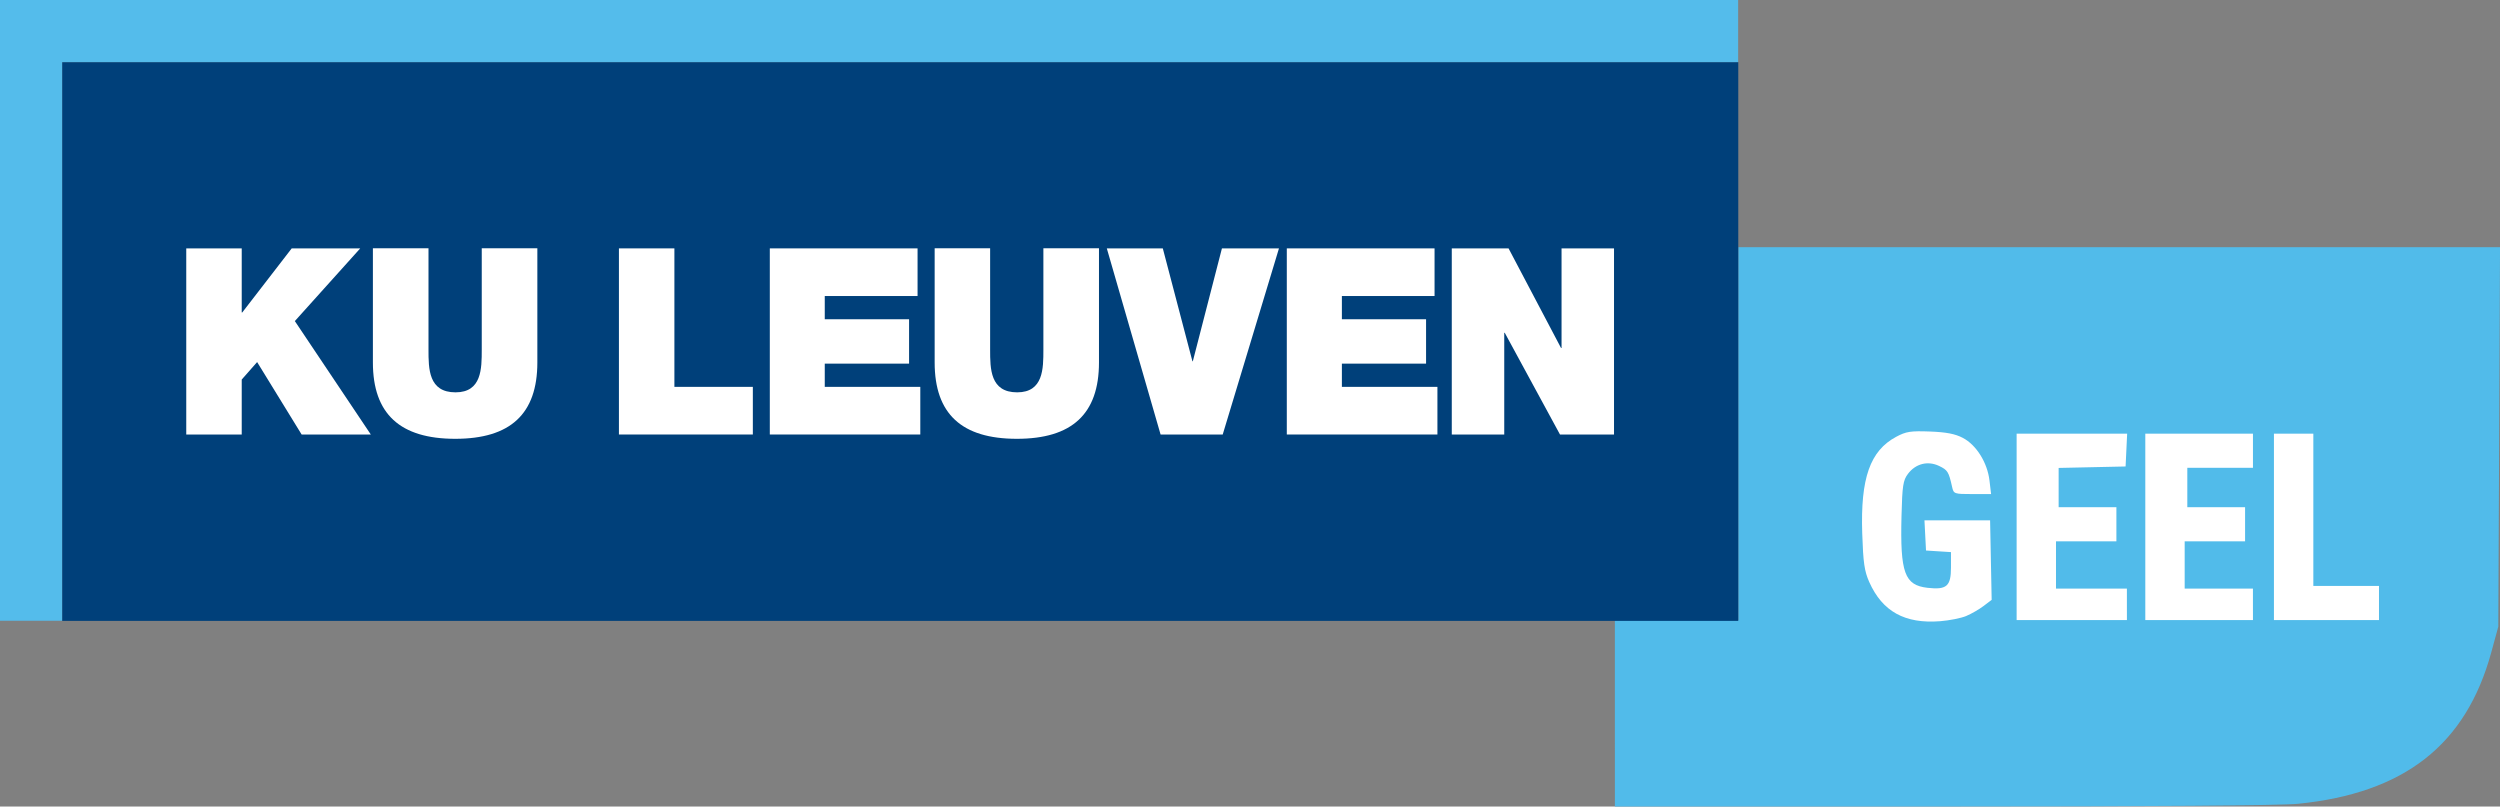 <?xml version="1.0" encoding="UTF-8" standalone="no"?>
<!-- Generator: Adobe Illustrator 21.1.0, SVG Export Plug-In . SVG Version: 6.00 Build 0)  -->

<svg
   version="1.1"
   id="Layer_1"
   x="0px"
   y="0px"
   viewBox="0 0 191.541 61.793"
   xml:space="preserve"
   sodipodi:docname="kul_logo_geel.svg"
   width="191.541"
   height="61.793"
   inkscape:version="1.2.2 (b0a8486541, 2022-12-01)"
   xmlns:inkscape="http://www.inkscape.org/namespaces/inkscape"
   xmlns:sodipodi="http://sodipodi.sourceforge.net/DTD/sodipodi-0.dtd"
   xmlns:xlink="http://www.w3.org/1999/xlink"
   xmlns="http://www.w3.org/2000/svg"
   xmlns:svg="http://www.w3.org/2000/svg"><rect x="0" y="0" width="191.541" height="61.793" fill="#808080" stroke="none"/><defs
   id="defs47" /><sodipodi:namedview
   id="namedview45"
   pagecolor="#ffffff"
   bordercolor="#000000"
   borderopacity="0.25"
   inkscape:showpageshadow="2"
   inkscape:pageopacity="0.0"
   inkscape:pagecheckerboard="0"
   inkscape:deskcolor="#d1d1d1"
   showgrid="false"
   inkscape:zoom="6.4946839"
   inkscape:cx="95.770635"
   inkscape:cy="30.871402"
   inkscape:window-width="1883"
   inkscape:window-height="1052"
   inkscape:window-x="37"
   inkscape:window-y="0"
   inkscape:window-maximized="1"
   inkscape:current-layer="Layer_1" />
<style
   type="text/css"
   id="style2">
	.st0{fill:#00407A;}
	.st1{fill:#54BCEB;}
	.st2{fill:#FFFFFF;}
	.st3{clip-path:url(#SVGID_2_);fill:#FFFFFF;}
</style>
<rect
   style="fill:#ffffff;stroke:none"
   id="rect2002"
   width="48.875"
   height="24.015"
   x="136.587"
   y="27.487" /><path
   style="fill:#51bbea;stroke-width:0.201"
   d="m 123.725,54.651 v -7.142 h 4.728 4.728 V 33.226 18.942 h 29.181 29.181 l -0.066,14.535 -0.066,14.535 -0.534,1.956 c -1.939,7.1 -6.655,10.797 -14.815,11.616 -1.319,0.132 -11.297,0.209 -27.209,0.209 h -25.126 z m 26.923,-7.458 c 0.395,-0.165 0.994,-0.51 1.332,-0.768 l 0.614,-0.468 -0.06,-3.046 -0.06,-3.046 h -2.515 -2.515 l 0.06,1.157 0.06,1.157 0.956,0.061 0.956,0.061 v 1.189 c 0,1.423 -0.332,1.711 -1.783,1.548 -1.776,-0.2 -2.117,-1.138 -2.006,-5.521 0.059,-2.308 0.12,-2.713 0.49,-3.207 0.588,-0.786 1.521,-1.025 2.387,-0.612 0.658,0.314 0.74,0.445 0.998,1.603 0.12,0.54 0.157,0.553 1.556,0.553 h 1.432 l -0.124,-1.045 c -0.163,-1.372 -1.007,-2.72 -2.045,-3.262 -0.588,-0.307 -1.266,-0.438 -2.515,-0.485 -1.48,-0.056 -1.828,-0.002 -2.585,0.403 -2.005,1.071 -2.744,3.171 -2.604,7.406 0.074,2.246 0.167,2.891 0.538,3.723 1.007,2.259 2.731,3.211 5.432,3.001 0.706,-0.055 1.606,-0.235 2.001,-0.4 z m 12.307,-0.891 v -1.207 h -2.716 -2.716 v -1.811 -1.811 h 2.314 2.314 v -1.308 -1.308 h -2.213 -2.213 v -1.503 -1.503 l 2.565,-0.056 2.565,-0.056 0.06,-1.257 0.06,-1.257 h -4.234 -4.234 v 7.142 7.142 h 4.225 4.225 z m 9.657,0 v -1.207 h -2.615 -2.615 v -1.811 -1.811 h 2.314 2.314 v -1.308 -1.308 h -2.213 -2.213 V 37.35 35.841 h 2.515 2.515 v -1.308 -1.308 h -4.124 -4.124 v 7.142 7.142 h 4.124 4.124 z m 9.657,-0.101 v -1.308 h -2.515 -2.515 v -5.834 -5.834 h -1.509 -1.509 v 7.142 7.142 h 4.024 4.024 z"
   id="path733"
   sodipodi:nodetypes="ccccccccccssscccscccccccccssssssscssscsssccccccccccccccccccccccccccccccccccccccccccccccccccccccccccccccccc" /><rect
   x="4.76"
   y="4.76"
   class="st0"
   width="128.42"
   height="42.81"
   id="rect4" />
<polygon
   class="st1"
   points="133.17,4.76 133.17,0 0,0 0,47.56 4.76,47.56 4.76,4.76 "
   id="polygon6" />
<polygon
   class="st2"
   points="22.35,19.03 27.6,19.03 22.59,24.6 28.41,33.29 23.11,33.29 19.7,27.74 18.52,29.08 18.52,33.29 14.27,33.29 14.27,19.03 18.52,19.03 18.52,23.94 18.56,23.94 "
   id="polygon8" />
<g
   id="g30">
	<defs
   id="defs11">
		<rect
   id="SVGID_1_"
   x="0"
   y="0"
   width="133.17"
   height="47.56" />
	</defs>
	<clipPath
   id="SVGID_2_">
		<use
   xlink:href="#SVGID_1_"
   style="overflow:visible"
   id="use13" />
	</clipPath>
	<path
   class="st3"
   d="m 41.17,27.77 c 0,3.95 -2.07,5.85 -6.29,5.85 -4.22,0 -6.31,-1.9 -6.31,-5.85 v -8.75 h 4.26 v 7.77 c 0,1.46 0,3.27 2.07,3.27 2.01,0 2.01,-1.82 2.01,-3.27 v -7.77 h 4.26 z"
   clip-path="url(#SVGID_2_)"
   id="path16" />
	<polygon
   class="st3"
   points="57.68,33.29 47.42,33.29 47.42,19.03 51.67,19.03 51.67,29.64 57.68,29.64 "
   clip-path="url(#SVGID_2_)"
   id="polygon18" />
	<polygon
   class="st3"
   points="63.19,24.46 69.65,24.46 69.65,27.86 63.19,27.86 63.19,29.64 70.51,29.64 70.51,33.29 58.98,33.29 58.98,19.03 70.3,19.03 70.3,22.68 63.19,22.68 "
   clip-path="url(#SVGID_2_)"
   id="polygon20" />
	<path
   class="st3"
   d="m 84.2,27.77 c 0,3.95 -2.07,5.85 -6.29,5.85 -4.22,0 -6.3,-1.9 -6.3,-5.85 v -8.75 h 4.25 v 7.77 c 0,1.46 0,3.27 2.07,3.27 2.01,0 2.01,-1.82 2.01,-3.27 v -7.77 h 4.26 z"
   clip-path="url(#SVGID_2_)"
   id="path22" />
	<polygon
   class="st3"
   points="91.36,27.68 91.39,27.68 93.62,19.03 97.99,19.03 93.68,33.29 88.92,33.29 84.8,19.03 89.09,19.03 "
   clip-path="url(#SVGID_2_)"
   id="polygon24" />
	<polygon
   class="st3"
   points="102.81,24.46 109.26,24.46 109.26,27.86 102.81,27.86 102.81,29.64 110.13,29.64 110.13,33.29 98.59,33.29 98.59,19.03 109.91,19.03 109.91,22.68 102.81,22.68 "
   clip-path="url(#SVGID_2_)"
   id="polygon26" />
	<polygon
   class="st3"
   points="119.64,19.03 123.66,19.03 123.66,33.29 119.52,33.29 115.29,25.5 115.25,25.5 115.25,33.29 111.23,33.29 111.23,19.03 115.58,19.03 119.6,26.66 119.64,26.66 "
   clip-path="url(#SVGID_2_)"
   id="polygon28" />
</g>
<g
   id="g32">
</g>
<g
   id="g34">
</g>
<g
   id="g36">
</g>
<g
   id="g38">
</g>
<g
   id="g40">
</g>
<g
   id="g42">
</g>
</svg>
